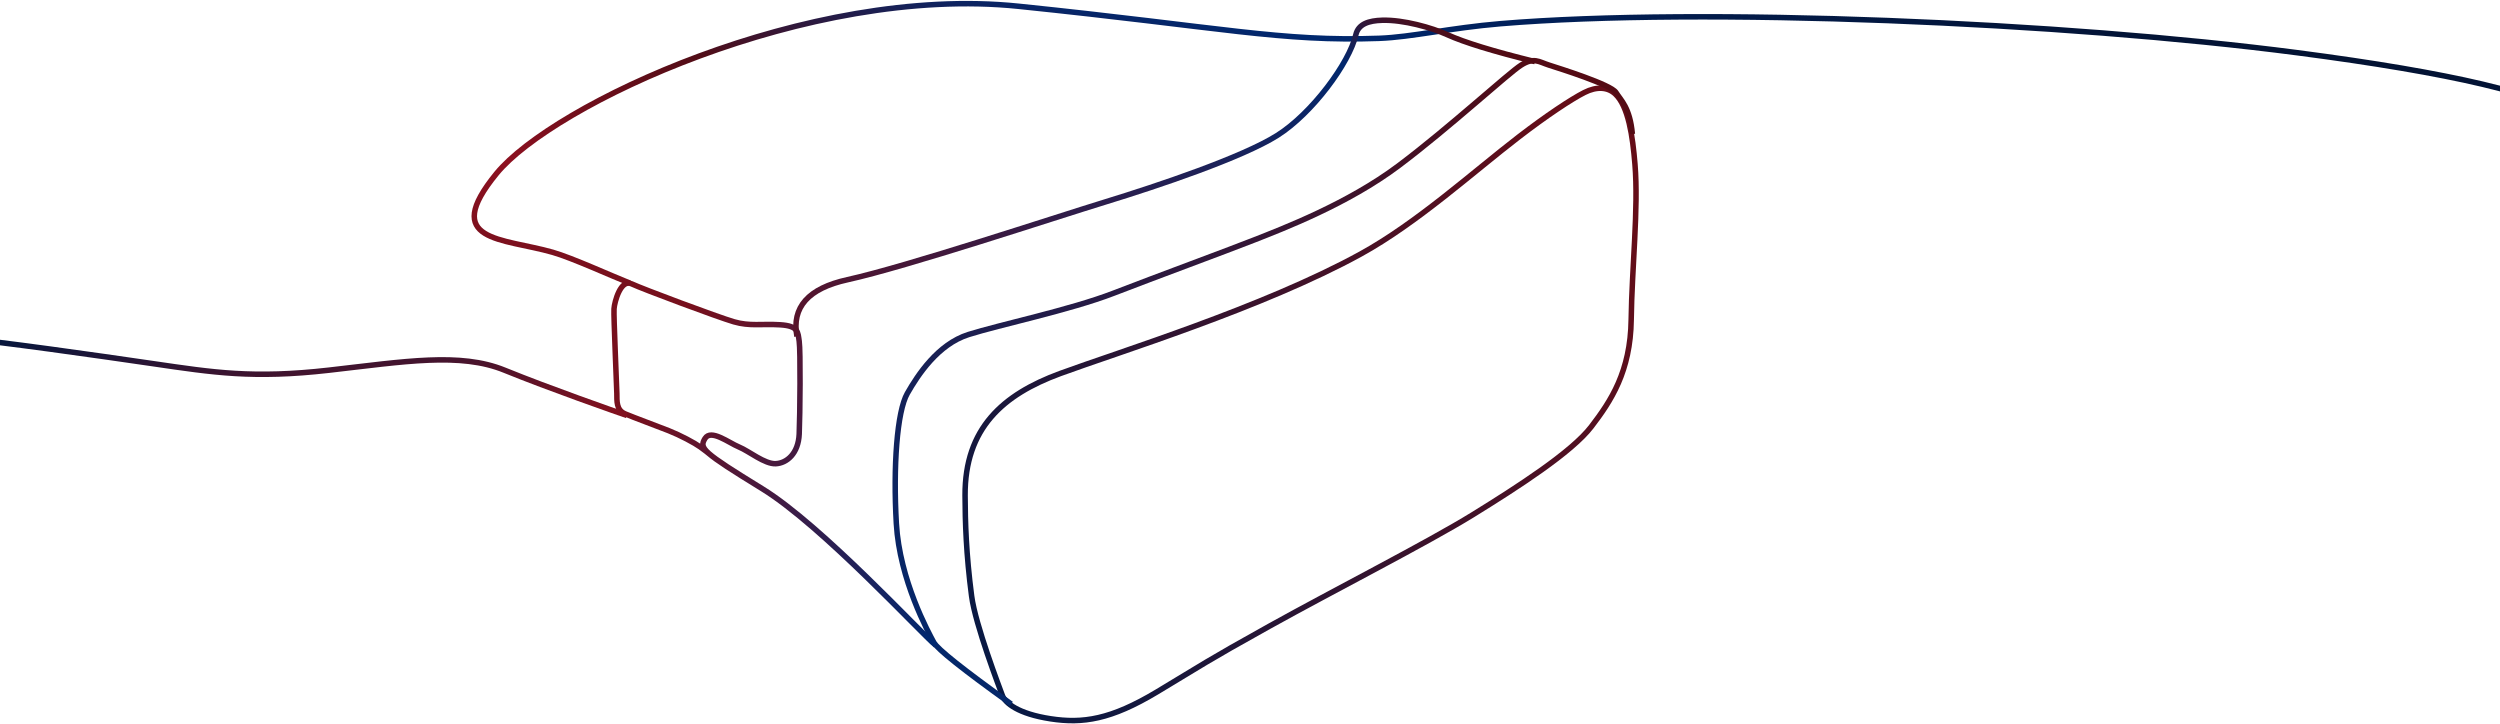 <?xml version="1.0" encoding="UTF-8"?>
<svg width="1360px" height="394px" viewBox="0 0 1360 394" version="1.1" xmlns="http://www.w3.org/2000/svg" xmlns:xlink="http://www.w3.org/1999/xlink">
    <!-- Generator: Sketch 51.2 (57519) - http://www.bohemiancoding.com/sketch -->
    <title>Group 6</title>
    <desc>Created with Sketch.</desc>
    <defs>
        <linearGradient x1="100%" y1="23.161%" x2="-5.917%" y2="87.47%" id="linearGradient-1">
            <stop stop-color="#650D18" offset="0%"></stop>
            <stop stop-color="#031A46" offset="100%"></stop>
        </linearGradient>
        <linearGradient x1="88.774%" y1="0%" x2="1.414%" y2="87.165%" id="linearGradient-2">
            <stop stop-color="#540B14" offset="0%"></stop>
            <stop stop-color="#04276A" offset="100%"></stop>
        </linearGradient>
        <linearGradient x1="6.092%" y1="37.372%" x2="100%" y2="96.557%" id="linearGradient-3">
            <stop stop-color="#77101D" offset="0%"></stop>
            <stop stop-color="#002870" offset="100%"></stop>
        </linearGradient>
        <linearGradient x1="6.156%" y1="98.176%" x2="86.98%" y2="20.808%" id="linearGradient-4">
            <stop stop-color="#77101D" offset="0%"></stop>
            <stop stop-color="#8D1020" offset="21.662%"></stop>
            <stop stop-color="#520D17" offset="49.502%"></stop>
            <stop stop-color="#00286F" offset="71.902%"></stop>
            <stop stop-color="#031231" offset="100%"></stop>
        </linearGradient>
        <linearGradient x1="94.774%" y1="94.774%" x2="-3.33066907e-14%" y2="1.69054903e-14%" id="linearGradient-5">
            <stop stop-color="#81111F" offset="0%"></stop>
            <stop stop-color="#01173E" offset="96.523%"></stop>
        </linearGradient>
        <linearGradient x1="0%" y1="95.272%" x2="95.753%" y2="11.381%" id="linearGradient-6">
            <stop stop-color="#58132A" offset="0%"></stop>
            <stop stop-color="#01286E" offset="85.926%"></stop>
            <stop stop-color="#510B14" offset="100%"></stop>
        </linearGradient>
    </defs>
    <g id="Page-1" stroke="none" stroke-width="1" fill="none" fill-rule="evenodd">
        <g id="Firefox_reality_design_v6-footer1" transform="translate(-40, -441)" stroke-width="3">
            <g id="Header" transform="translate(40, 115)">
                <g id="Group-6" transform="translate(-29, 294)">
                    <path d="M719.466,372.701 C754.375,353.302 805.84,327.059 830.158,312.047 C854.475,297.034 884.009,278.039 894.669,264.114 C905.328,250.189 915.997,234.162 916.369,205.876 C916.741,177.59 920.386,145.56 918.423,121.407 C917.166,105.945 914.834,89.877 907.742,83.163 C903.756,79.389 897.759,78.834 890.844,82.357 C883.65,86.023 870.21,94.952 855.266,106.445 C830.283,125.657 799.91,153.309 769.17,170.201 C716.072,199.379 636.858,223.72 605.671,235.217 C574.484,246.714 553.84,264.965 554.001,301.545 C554.065,316.058 554.539,333.141 557.557,356.253 C559.61,371.975 572.754,406.129 574.272,410.311 C575.791,414.493 582.943,420.318 600.485,423.018 C618.028,425.719 633.274,423.456 658.25,408.489 C683.226,393.521 684.556,392.1 719.466,372.701 Z" id="Path-10" stroke="url(#linearGradient-1)"></path>
                    <path d="M579.105,415 C552.941,396.238 538.9,385.062 536.981,381.473 C534.102,376.089 518.386,347.636 516.612,316.784 C514.839,285.933 516.943,255.89 522.602,245.976 C528.261,236.062 539.159,219.294 555.843,213.996 C572.526,208.697 611.21,200.617 634.754,191.514 C658.299,182.411 695.89,168.583 711.311,162.517 C726.731,156.451 762.235,142.89 789.862,122.142 C817.49,101.393 849.554,71.788 856.523,67.407 C863.493,63.027 866.07,65.621 871.628,67.407 C877.186,69.193 905.387,77.993 908.077,82.308 C910.767,86.622 915.691,90.442 917,104.905" id="Path-11" stroke="url(#linearGradient-2)"></path>
                    <path d="M538,383 C530.854,377.365 476.302,317.926 443.631,297.848 C410.96,277.769 409.282,275.873 412.513,270.544 C415.744,265.216 425.409,272.863 430.999,275.166 C436.59,277.469 445.013,284.556 451.021,284.253 C457.029,283.949 463.306,278.774 463.764,268.134 C464.222,257.493 464.512,222.686 463.764,217.689 C463.015,212.693 463.457,209.293 453.392,208.682 C443.328,208.07 436.904,209.584 428.246,207.064 C419.588,204.544 378.424,189.156 372.568,186.396 C366.712,183.636 363.293,196.074 363.028,200.032 C362.762,203.99 364.497,241.914 364.56,246.014 C364.624,250.113 364.172,255.074 369.074,257.143 C373.975,259.212 386.454,263.776 392.798,266.295 C399.143,268.813 406.735,272.862 409.962,275.166 C412.114,276.702 414.299,278.399 416.518,280.256" id="Path-12" stroke="url(#linearGradient-3)"></path>
                    <path d="M371.594,186 C362.295,182.339 340.192,172.26 329.701,169.253 C302.328,161.406 268.508,163.802 299.109,126.395 C329.71,88.989 468.447,23.576 583.087,35.412 C693.672,46.828 725.948,54.773 779.234,52.853 C796.87,52.218 817.979,47.155 845.271,44.885 C955.028,35.758 1152.371,44.2 1278.653,60.666 C1362.842,71.643 1412.957,83.483 1429,96.184" id="Path-13" stroke="url(#linearGradient-4)"></path>
                    <path d="M0,215 C31.657,218.198 80.488,225.196 112.647,229.887 C144.807,234.578 166.635,238.085 207.932,233.381 C249.229,228.678 279.356,223.543 303.478,233.381 C327.6,243.219 364.695,256.181 370,258" id="Path-13" stroke="url(#linearGradient-5)"></path>
                    <path d="M462.539,215 C459.588,199.12 468.758,188.838 490.048,184.153 C521.983,177.125 601.997,150.527 630.48,141.797 C658.964,133.066 704.845,117.649 723.855,105.651 C742.865,93.652 763.087,66.157 766.581,50.893 C767.932,44.99 773.674,43.226 780.935,43.018 C792.447,42.687 807.87,47.041 816.369,50.893 C825.609,55.081 841.486,59.952 864,65.504" id="Path-14" stroke="url(#linearGradient-6)"></path>
                </g>
            </g>
        </g>
    </g>
</svg>